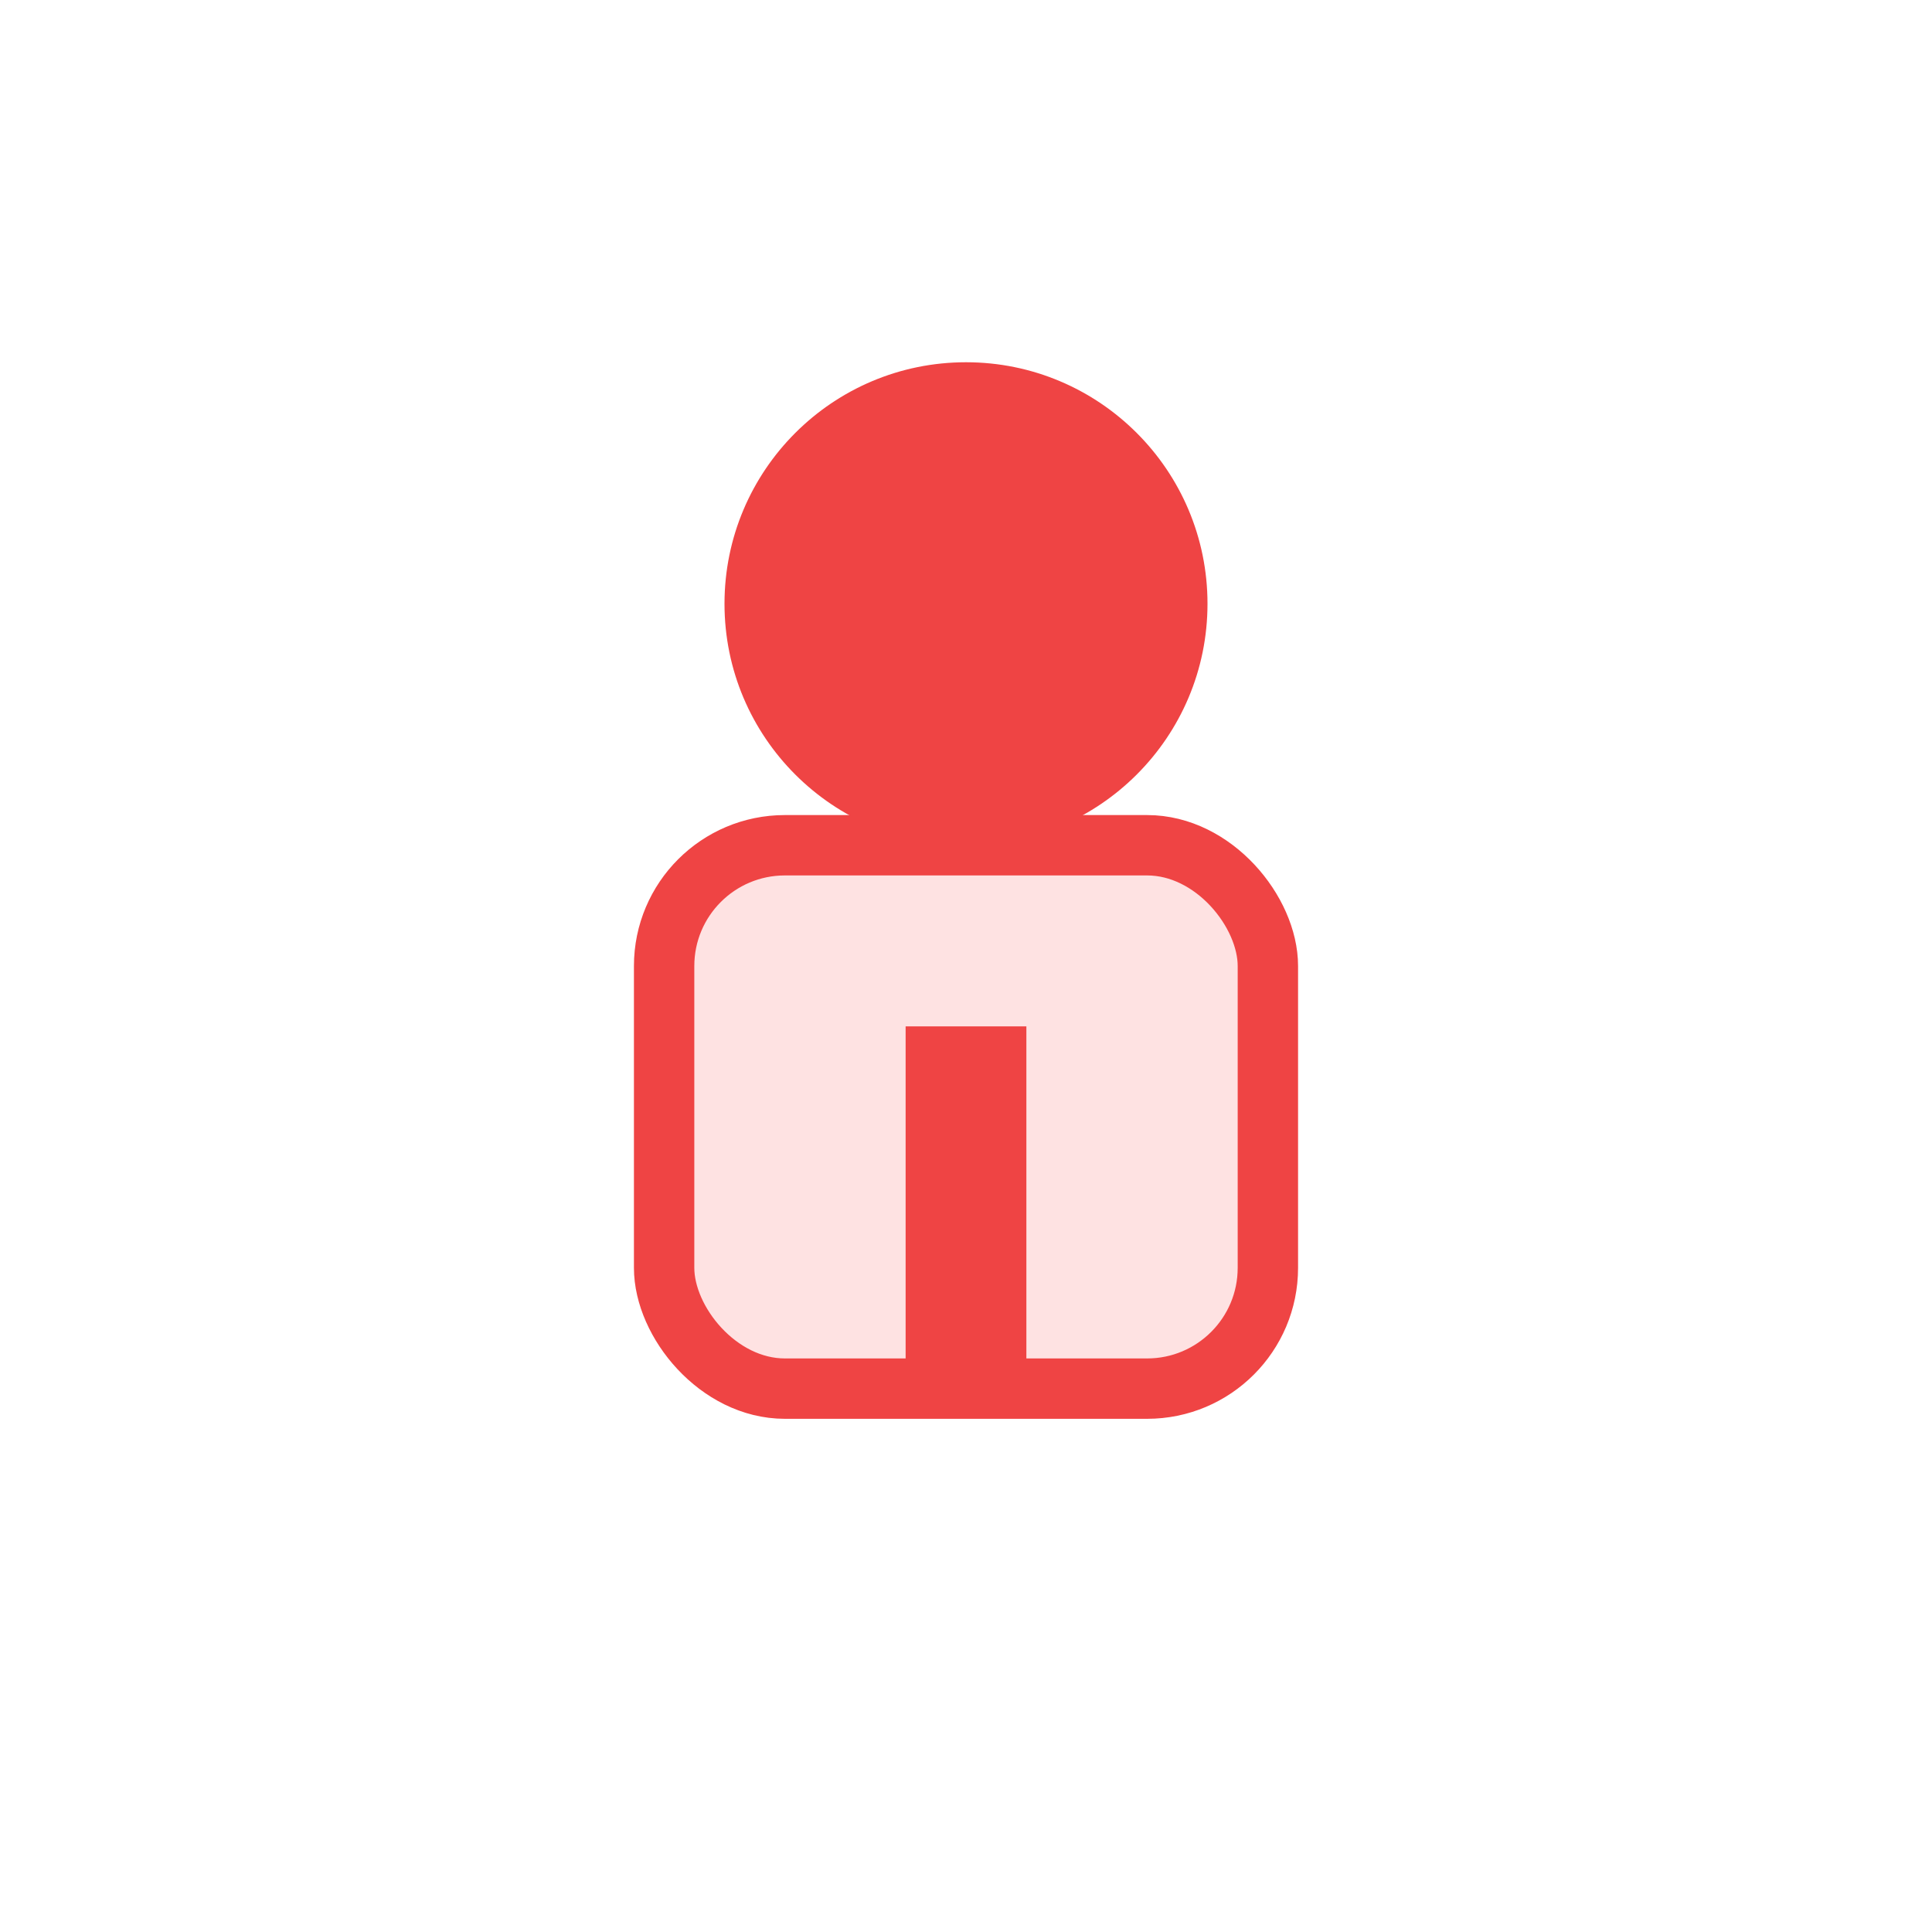 <svg xmlns="http://www.w3.org/2000/svg" viewBox="0 0 64 64">
  <circle cx="32" cy="20" r="8" fill="#ef4444"/>
  <rect x="22" y="28" width="20" height="18" rx="4" fill="#fee2e2" stroke="#ef4444" stroke-width="2"/>
  <rect x="30" y="34" width="4" height="12" fill="#ef4444"/>
</svg>
